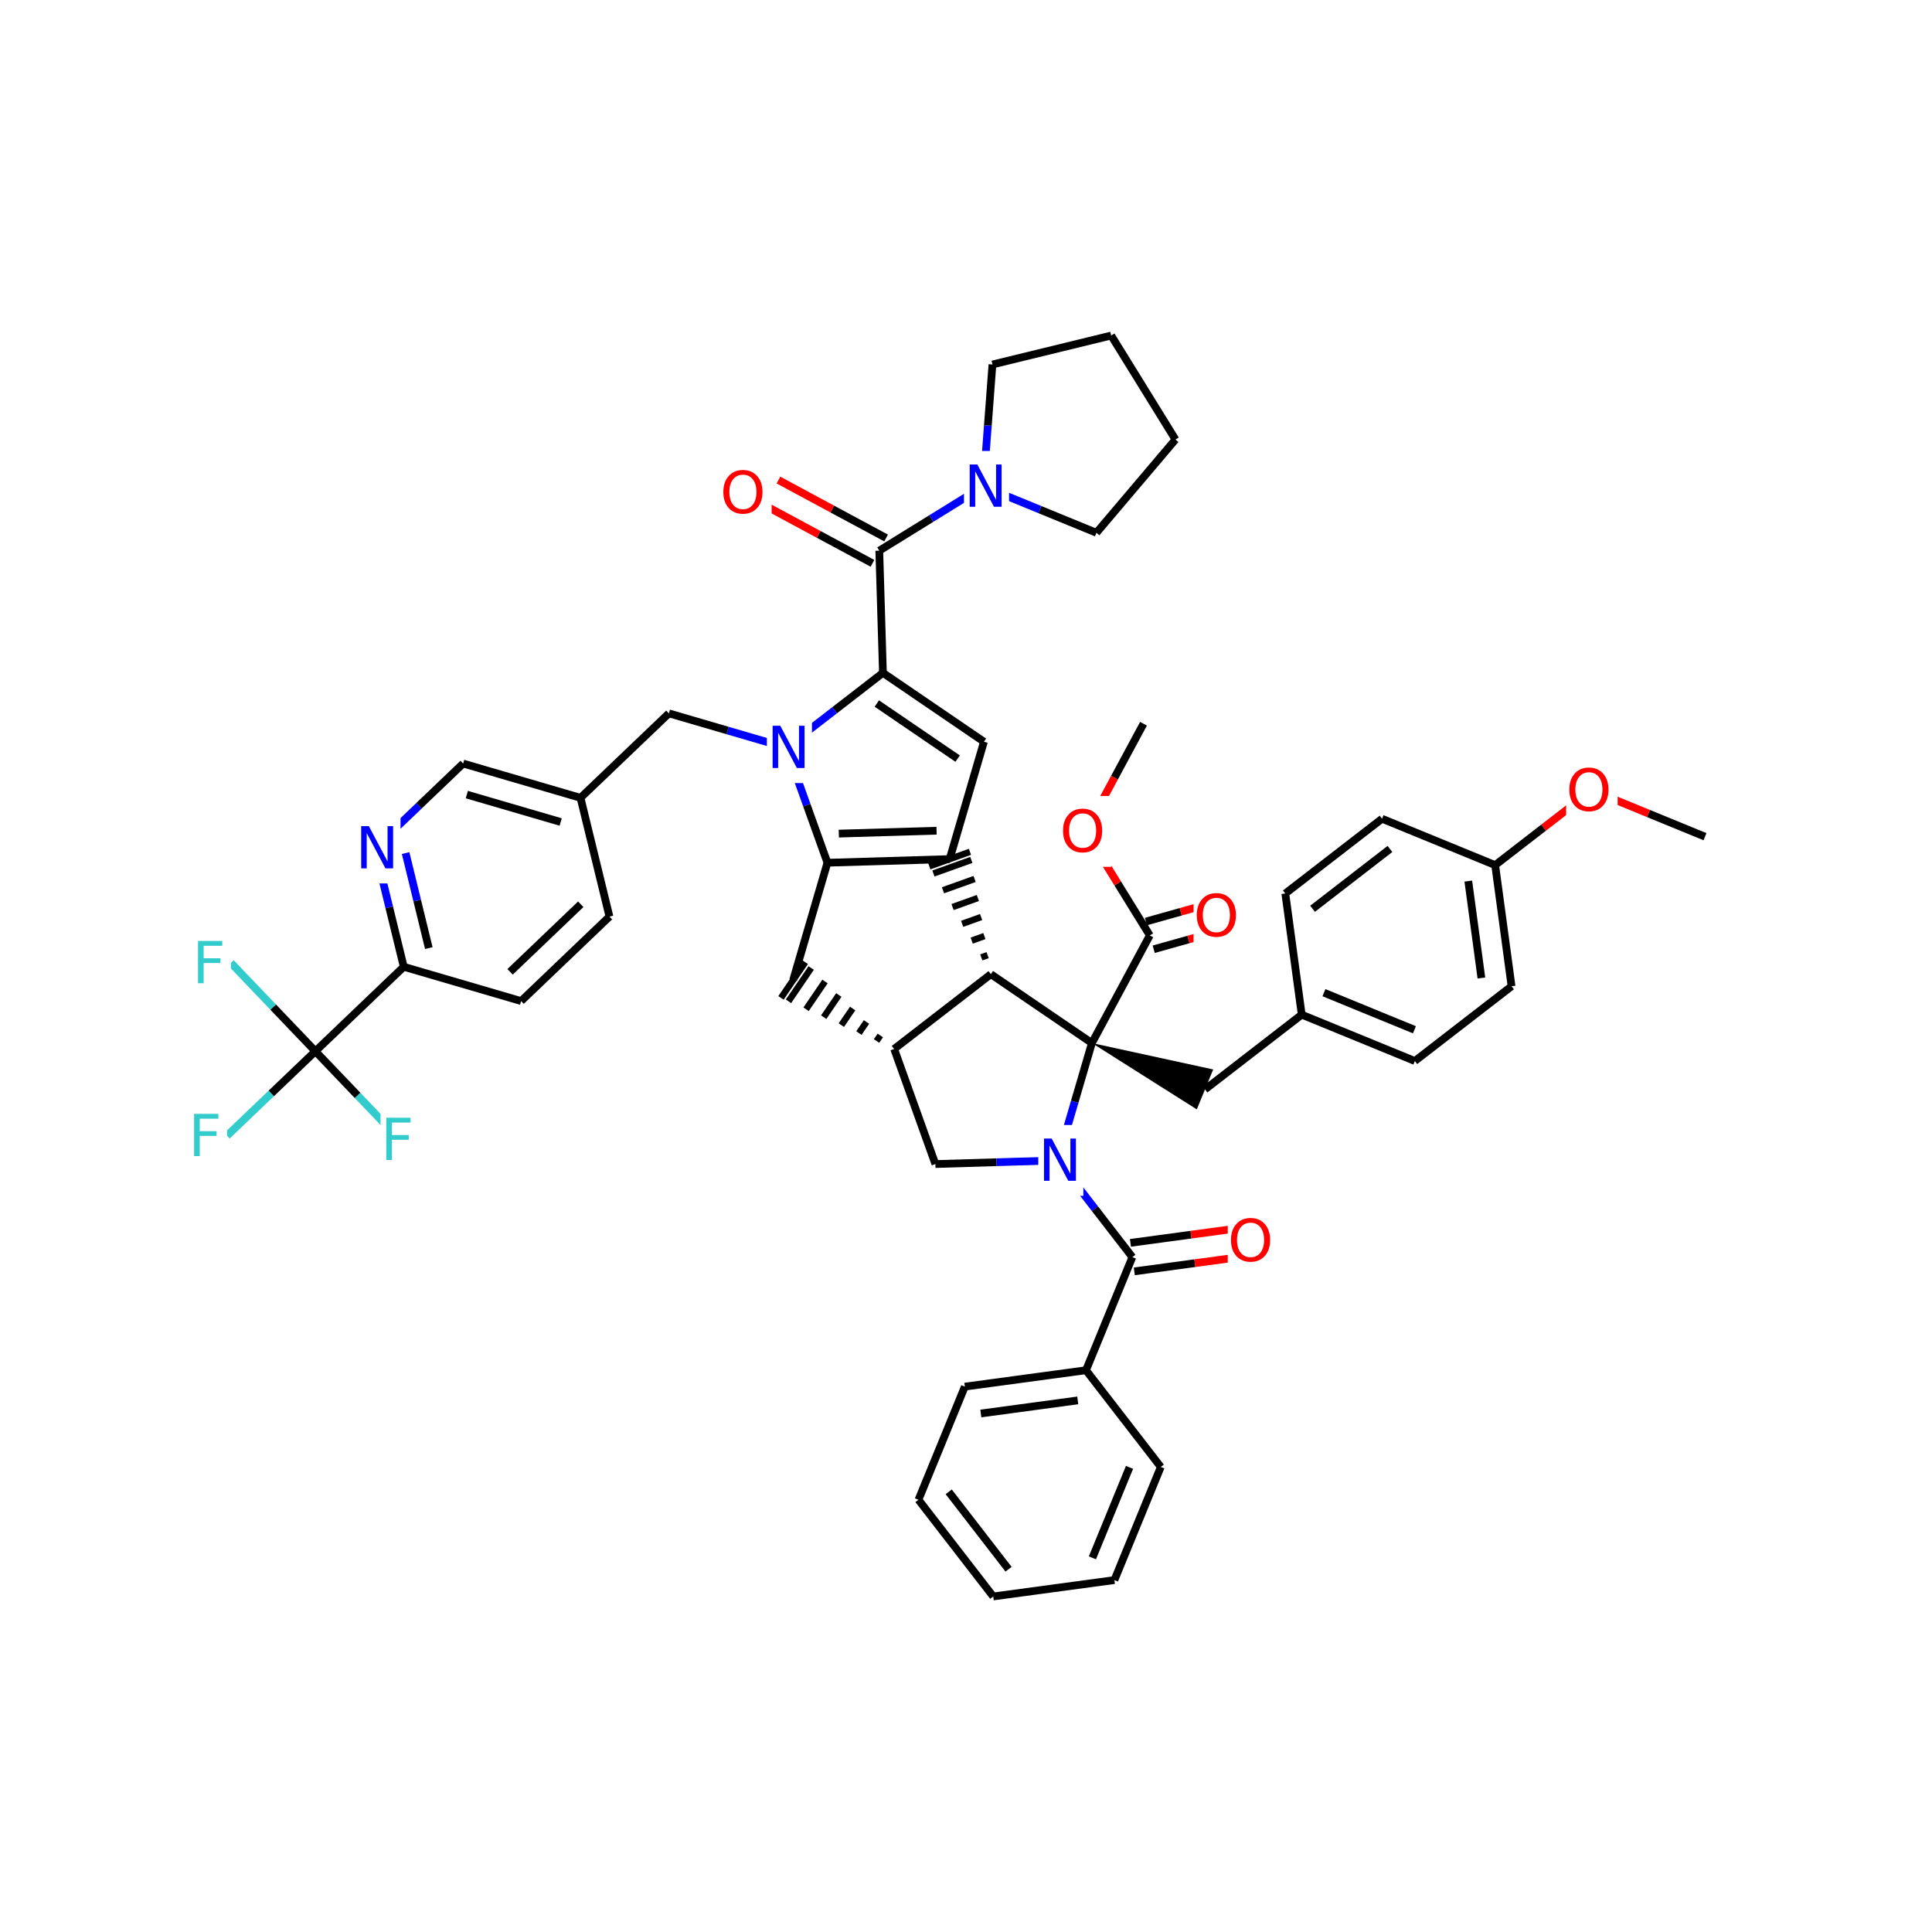 <svg xmlns="http://www.w3.org/2000/svg" xmlns:xlink="http://www.w3.org/1999/xlink" width="300pt" height="300pt" viewBox="0 0 300 300"><defs><symbol overflow="visible"><path d="M.453 1.594v-7.938h4.5v7.938zm.5-.5h3.5v-6.938h-3.5zm0 0"/></symbol><symbol overflow="visible" id="a"><path d="M3.547-5.953c-.65 0-1.164.242-1.547.72-.375.48-.563 1.13-.563 1.952 0 .835.188 1.49.563 1.967.383.48.898.72 1.547.72.644 0 1.156-.24 1.53-.72.376-.476.564-1.132.564-1.968 0-.822-.187-1.474-.562-1.954-.375-.477-.887-.72-1.53-.72zm0-.734c.914 0 1.648.312 2.203.937.55.617.828 1.438.828 2.47 0 1.042-.277 1.87-.828 2.483-.555.617-1.29.922-2.203.922-.93 0-1.668-.305-2.22-.922C.774-1.41.5-2.237.5-3.28c0-1.033.273-1.853.828-2.47.55-.625 1.29-.938 2.22-.938zm0 0"/></symbol><symbol overflow="visible" id="b"><path d="M.89-6.563H2.08l2.906 5.485v-5.484h.86V0H4.656L1.75-5.484V0H.89zm0 0"/></symbol><symbol overflow="visible" id="c"><path d="M.89-6.563h3.766v.75h-2.89v1.938h2.61v.734h-2.61V0H.89zm0 0"/></symbol></defs><g><path fill="#fff" d="M0 0h300v300H0z"/><path d="M264.75 129.922l-8.78-3.602" stroke-width="1.2" stroke="#000" stroke-miterlimit="10" fill="none"/><path d="M255.97 126.32l-8.786-3.6M247.184 122.72l-7.508 5.807" stroke-width="1.2" stroke="#f00" stroke-miterlimit="10" fill="none"/><path d="M239.676 128.527l-7.508 5.805" stroke-width="1.2" stroke="#000" stroke-miterlimit="10" fill="none"/><path d="M243.184 117.22h8v11h-8zm0 0" fill="#fff"/><use xlink:href="#a" x="243.184" y="125.882" fill="#f00"/><path d="M232.168 134.332l2.547 18.813M227.996 136.813l2.035 15.05M214.602 127.133l17.566 7.2M234.715 153.145l-15.02 11.61M219.695 164.754l-17.566-7.2M219.633 159.902l-14.05-5.76M202.13 157.555l-2.548-18.813M202.13 157.555l-15.017 11.61M199.582 138.742l15.02-11.61M203.816 141.113l12.016-9.29" stroke-width="1.2" stroke="#000" stroke-miterlimit="10" fill="none"/><path d="M169.547 161.965l16.293 10.3 2.543-6.2zm0 0"/><path d="M169.547 161.965l-15.684-10.695M169.547 161.965l8.996-16.715" stroke-width="1.2" stroke="#000" stroke-miterlimit="10" fill="none"/><path d="M164.223 180.188l2.66-9.11" stroke-width="1.2" stroke="#00f" stroke-miterlimit="10" fill="none"/><path d="M166.883 171.078l2.664-9.113M153.863 151.27l-15.02 11.613" stroke-width="1.2" stroke="#000" stroke-miterlimit="10" fill="none"/><path d="M153.863 151.27m-.508-2.958l-.98.352m.477-3.31l-1.965.705m1.46-3.662l-2.945 1.055m2.438-4.012l-3.926 1.408m3.422-4.364l-4.91 1.758m4.402-4.715l-5.887 2.11m5.673-3.367l-6.308 2.257M138.844 162.883m-2.15-2.098l-.585.863m-1.56-2.957l-1.175 1.724m-.973-3.816l-1.76 2.582m-.388-4.68l-2.348 3.445m.203-5.54l-2.938 4.31m.79-6.403l-3.525 5.168m2.61-6.062l-3.774 5.535" stroke="#000" stroke-miterlimit="10" fill="none"/><path d="M138.844 162.883l6.402 17.87M123.16 152.188l5.324-18.223M128.484 133.965l18.977-.567M130.25 129.445l15.18-.453" stroke-width="1.2" stroke="#000" stroke-miterlimit="10" fill="none"/><path d="M122.082 116.094l3.203 8.937" stroke-width="1.2" stroke="#00f" stroke-miterlimit="10" fill="none"/><path d="M125.285 125.03l3.2 8.935M147.46 133.398l5.325-18.222M152.785 115.176l-15.683-10.696M148.7 117.797l-12.548-8.555M137.102 104.48l-7.508 5.81" stroke-width="1.2" stroke="#000" stroke-miterlimit="10" fill="none"/><path d="M129.594 110.29l-7.512 5.804" stroke-width="1.2" stroke="#00f" stroke-miterlimit="10" fill="none"/><path d="M137.102 104.48l-.567-18.972" stroke-width="1.2" stroke="#000" stroke-miterlimit="10" fill="none"/><path d="M122.082 116.094l-9.11-2.664" stroke-width="1.2" stroke="#00f" stroke-miterlimit="10" fill="none"/><path d="M112.973 113.43l-9.11-2.66" stroke-width="1.2" stroke="#000" stroke-miterlimit="10" fill="none"/><path d="M119.082 110.594h7v11h-7zm0 0" fill="#fff"/><use xlink:href="#b" x="119.082" y="119.257" fill="#00f"/><path d="M103.863 110.77L90.14 123.887M90.14 123.887l-18.222-5.325M87.063 127.64l-14.575-4.257M94.637 142.328l-4.496-18.44M71.918 118.563l-6.86 6.558" stroke-width="1.2" stroke="#000" stroke-miterlimit="10" fill="none"/><path d="M65.06 125.12l-6.865 6.56M58.195 131.68l2.25 9.222" stroke-width="1.2" stroke="#00f" stroke-miterlimit="10" fill="none"/><path d="M60.445 140.902l2.25 9.22" stroke-width="1.2" stroke="#000" stroke-miterlimit="10" fill="none"/><path d="M62.984 132.465l1.8 7.38" stroke-width="1.2" stroke="#00f" stroke-miterlimit="10" fill="none"/><path d="M64.785 139.844l1.8 7.375" stroke-width="1.2" stroke="#000" stroke-miterlimit="10" fill="none"/><path d="M55.195 126.18h7v11h-7zm0 0" fill="#fff"/><use xlink:href="#b" x="55.195" y="134.843" fill="#00f"/><path d="M62.695 150.12l18.223 5.325M62.695 150.12L48.973 163.24M80.918 155.445l13.72-13.117M79.203 150.906l10.977-10.492M48.973 163.238l-6.864 6.56" stroke-width="1.2" stroke="#000" stroke-miterlimit="10" fill="none"/><path d="M42.11 169.797l-6.86 6.562" stroke-width="1.2" stroke="#3cc" stroke-miterlimit="10" fill="none"/><path d="M48.973 163.238l-6.56-6.86" stroke-width="1.2" stroke="#000" stroke-miterlimit="10" fill="none"/><path d="M42.414 156.38l-6.56-6.864" stroke-width="1.2" stroke="#3cc" stroke-miterlimit="10" fill="none"/><path d="M48.973 163.238l6.558 6.864" stroke-width="1.2" stroke="#000" stroke-miterlimit="10" fill="none"/><path d="M55.53 170.102l6.56 6.86" stroke-width="1.2" stroke="#3cc" stroke-miterlimit="10" fill="none"/><path d="M29.25 170.86h6v11h-6zm0 0" fill="#fff"/><use xlink:href="#c" x="29.25" y="179.522" fill="#3cc"/><path d="M29.855 144.016h6v11h-6zm0 0" fill="#fff"/><use xlink:href="#c" x="29.855" y="152.679" fill="#3cc"/><path d="M59.09 171.46h6v11h-6zm0 0" fill="#fff"/><use xlink:href="#c" x="59.09" y="180.124" fill="#3cc"/><path d="M137.594 83.54l-8.36-4.497" stroke-width="1.2" stroke="#000" stroke-miterlimit="10" fill="none"/><path d="M129.234 79.043l-8.355-4.5" stroke-width="1.2" stroke="#f00" stroke-miterlimit="10" fill="none"/><path d="M135.477 87.473l-8.36-4.496" stroke-width="1.2" stroke="#000" stroke-miterlimit="10" fill="none"/><path d="M127.117 82.977l-8.355-4.5" stroke-width="1.2" stroke="#f00" stroke-miterlimit="10" fill="none"/><path d="M136.535 85.508l8.074-4.988" stroke-width="1.2" stroke="#000" stroke-miterlimit="10" fill="none"/><path d="M144.61 80.52l8.074-4.993" stroke-width="1.2" stroke="#00f" stroke-miterlimit="10" fill="none"/><path d="M111.82 71.012h8v11h-8zm0 0" fill="#fff"/><use xlink:href="#a" x="111.82" y="79.675" fill="#f00"/><path d="M152.684 75.527l.71-9.465" stroke-width="1.2" stroke="#00f" stroke-miterlimit="10" fill="none"/><path d="M153.395 66.063l.71-9.465M170.25 82.73l-8.78-3.6" stroke-width="1.2" stroke="#000" stroke-miterlimit="10" fill="none"/><path d="M161.47 79.13l-8.786-3.603" stroke-width="1.2" stroke="#00f" stroke-miterlimit="10" fill="none"/><path d="M149.684 70.027h7v11h-7zm0 0" fill="#fff"/><use xlink:href="#b" x="149.684" y="78.69" fill="#00f"/><path d="M154.105 56.598l18.442-4.496M172.547 52.102l9.98 16.148M182.527 68.25L170.25 82.73M145.246 180.754l9.488-.285" stroke-width="1.2" stroke="#000" stroke-miterlimit="10" fill="none"/><path d="M154.734 180.47l9.49-.282M164.223 180.188l5.804 7.507" stroke-width="1.2" stroke="#00f" stroke-miterlimit="10" fill="none"/><path d="M170.027 187.695l5.805 7.512" stroke-width="1.2" stroke="#000" stroke-miterlimit="10" fill="none"/><path d="M161.223 174.688h7v11h-7zm0 0" fill="#fff"/><use xlink:href="#b" x="161.223" y="183.351" fill="#00f"/><path d="M176.133 197.418l9.406-1.273" stroke-width="1.2" stroke="#000" stroke-miterlimit="10" fill="none"/><path d="M185.54 196.145l9.405-1.274" stroke-width="1.2" stroke="#f00" stroke-miterlimit="10" fill="none"/><path d="M175.535 192.992l9.406-1.273" stroke-width="1.2" stroke="#000" stroke-miterlimit="10" fill="none"/><path d="M184.94 191.72l9.404-1.275" stroke-width="1.2" stroke="#f00" stroke-miterlimit="10" fill="none"/><path d="M175.832 195.207l-7.2 17.563" stroke-width="1.2" stroke="#000" stroke-miterlimit="10" fill="none"/><path d="M190.645 187.16h8v11h-8zm0 0" fill="#fff"/><use xlink:href="#a" x="190.645" y="195.823" fill="#f00"/><path d="M168.633 212.77l-18.813 2.546M167.352 217.453l-15.05 2.035M180.246 227.79l-11.613-15.02M149.82 215.316l-7.2 17.567M142.62 232.883l11.61 15.015M147.316 231.652l9.29 12.016M154.23 247.898l18.813-2.543M173.043 245.355l7.203-17.566M169.63 241.902l5.76-14.05M179.148 147.398l5.395-1.515" stroke-width="1.2" stroke="#000" stroke-miterlimit="10" fill="none"/><path d="M184.543 145.883l5.394-1.52" stroke-width="1.2" stroke="#f00" stroke-miterlimit="10" fill="none"/><path d="M177.938 143.098l5.398-1.516" stroke-width="1.2" stroke="#000" stroke-miterlimit="10" fill="none"/><path d="M183.336 141.582l5.394-1.52" stroke-width="1.2" stroke="#f00" stroke-miterlimit="10" fill="none"/><path d="M178.543 145.25l-4.988-8.074" stroke-width="1.2" stroke="#000" stroke-miterlimit="10" fill="none"/><path d="M173.555 137.176l-4.99-8.074" stroke-width="1.2" stroke="#f00" stroke-miterlimit="10" fill="none"/><path d="M185.336 136.715h8v11h-8zm0 0" fill="#fff"/><use xlink:href="#a" x="185.336" y="145.378" fill="#f00"/><path d="M168.566 129.102l4.496-8.36" stroke-width="1.2" stroke="#f00" stroke-miterlimit="10" fill="none"/><path d="M173.063 120.742l4.5-8.36" stroke-width="1.2" stroke="#000" stroke-miterlimit="10" fill="none"/><path d="M164.566 123.602h8v11h-8zm0 0" fill="#fff"/><use xlink:href="#a" x="164.566" y="132.265" fill="#f00"/></g></svg>